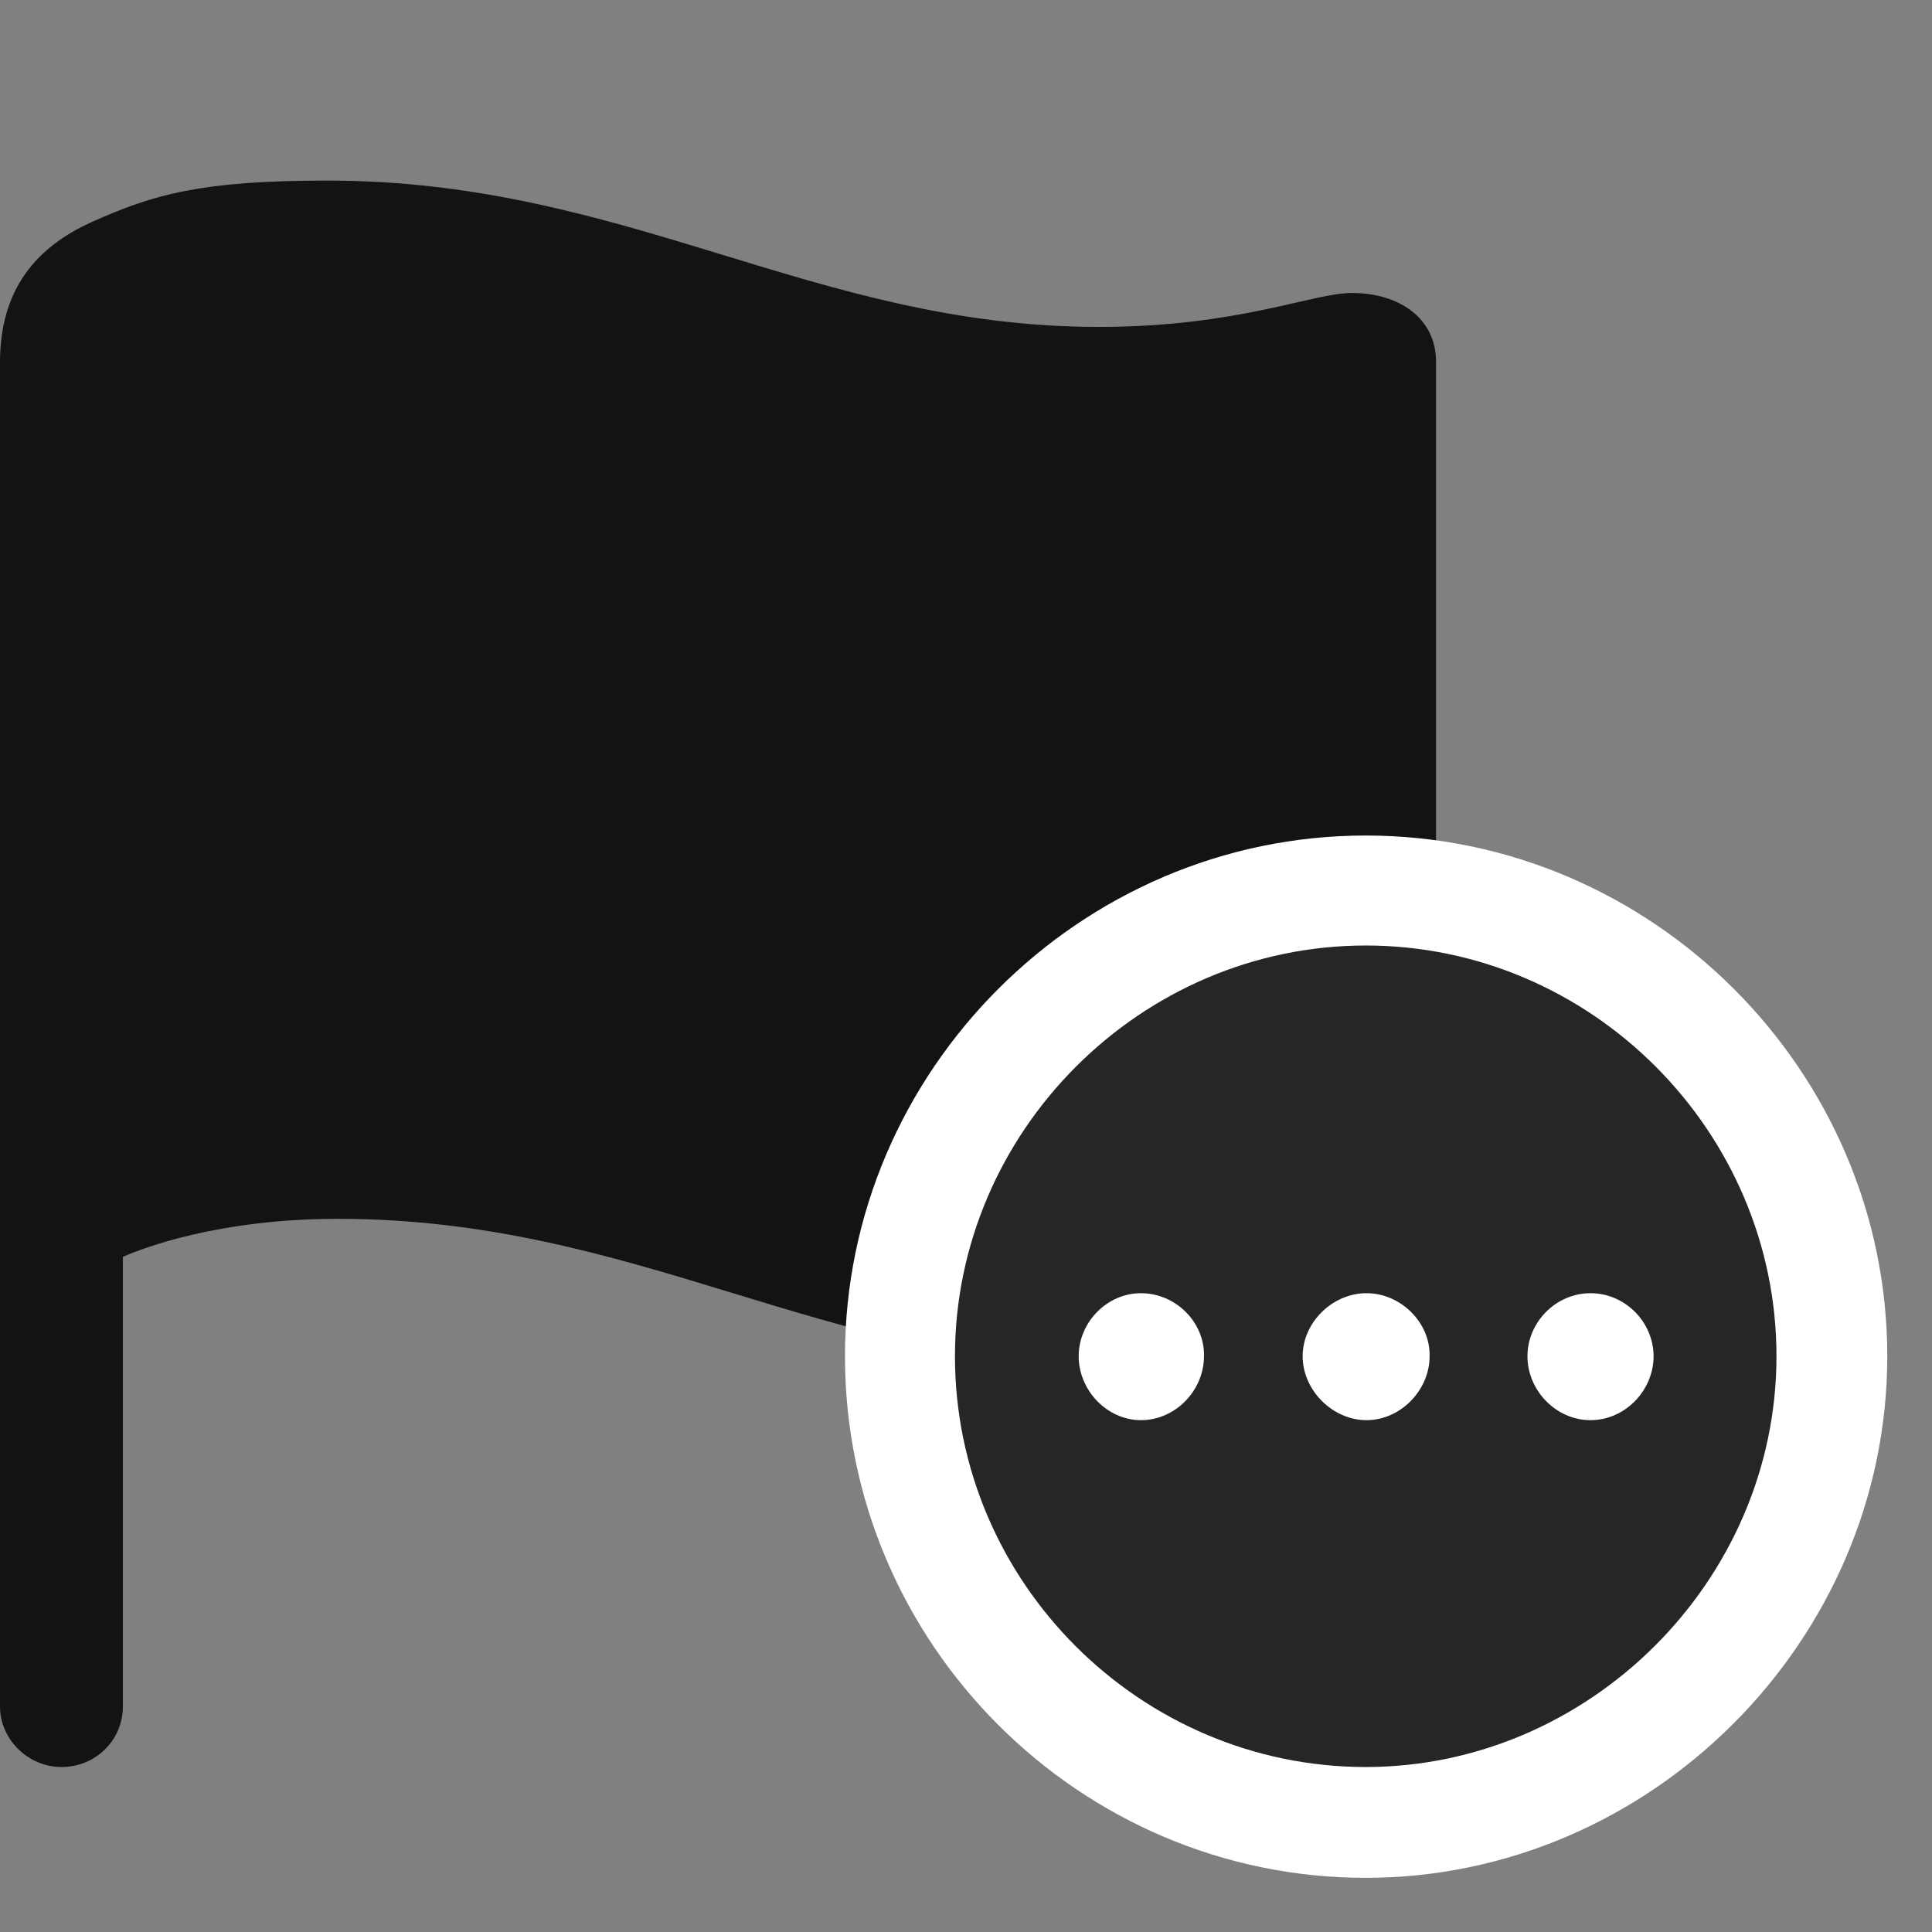 <svg width="28" height="28" viewBox="0 0 28 28" fill="none" xmlns="http://www.w3.org/2000/svg">
<rect x="0" y="0" width="28" height="28" fill="#808080" stroke="none"/>
<g clip-path="url(#clip0_2124_88664)">
<path d="M0.891 25.609C1.383 25.609 1.781 25.223 1.781 24.73V18.215C2.074 18.086 3.176 17.664 4.898 17.664C9.234 17.664 11.953 19.785 16.078 19.785C17.906 19.785 18.586 19.586 19.477 19.188C20.285 18.824 20.812 18.215 20.812 17.137V5.242C20.812 4.609 20.273 4.246 19.594 4.246C19.02 4.246 17.941 4.738 15.926 4.738C11.801 4.738 9.094 2.617 4.746 2.617C2.918 2.617 2.227 2.816 1.336 3.215C0.527 3.578 0 4.188 0 5.254V24.73C0 25.211 0.41 25.609 0.891 25.609Z" fill="black" fill-opacity="0.85"/>
<path d="M19.793 27.215C23.918 27.215 27.352 23.781 27.352 19.656C27.352 15.52 23.941 12.109 19.793 12.109C15.656 12.109 12.246 15.52 12.246 19.656C12.246 23.816 15.645 27.215 19.793 27.215Z" fill="white"/>
<path d="M19.793 25.609C23.027 25.609 25.746 22.914 25.746 19.656C25.746 16.398 23.062 13.703 19.793 13.703C16.535 13.703 13.84 16.398 13.84 19.656C13.84 22.938 16.535 25.609 19.793 25.609Z" fill="black" fill-opacity="0.85"/>
<path d="M16.535 20.582C16.043 20.582 15.633 20.148 15.633 19.656C15.633 19.164 16.043 18.742 16.535 18.742C17.039 18.742 17.461 19.164 17.449 19.656C17.449 20.148 17.039 20.582 16.535 20.582ZM19.805 20.582C19.312 20.582 18.879 20.148 18.879 19.656C18.879 19.164 19.312 18.742 19.805 18.742C20.297 18.742 20.73 19.164 20.719 19.656C20.719 20.148 20.297 20.582 19.805 20.582ZM23.051 20.582C22.547 20.582 22.137 20.148 22.137 19.656C22.137 19.164 22.547 18.742 23.051 18.742C23.555 18.742 23.965 19.164 23.965 19.656C23.965 20.148 23.555 20.582 23.051 20.582Z" fill="white"/>
</g>
<defs>
<clipPath id="clip0_2124_88664">
<rect width="27.352" height="26.215" fill="white" transform="translate(0 1)"/>
</clipPath>
</defs>
</svg>
